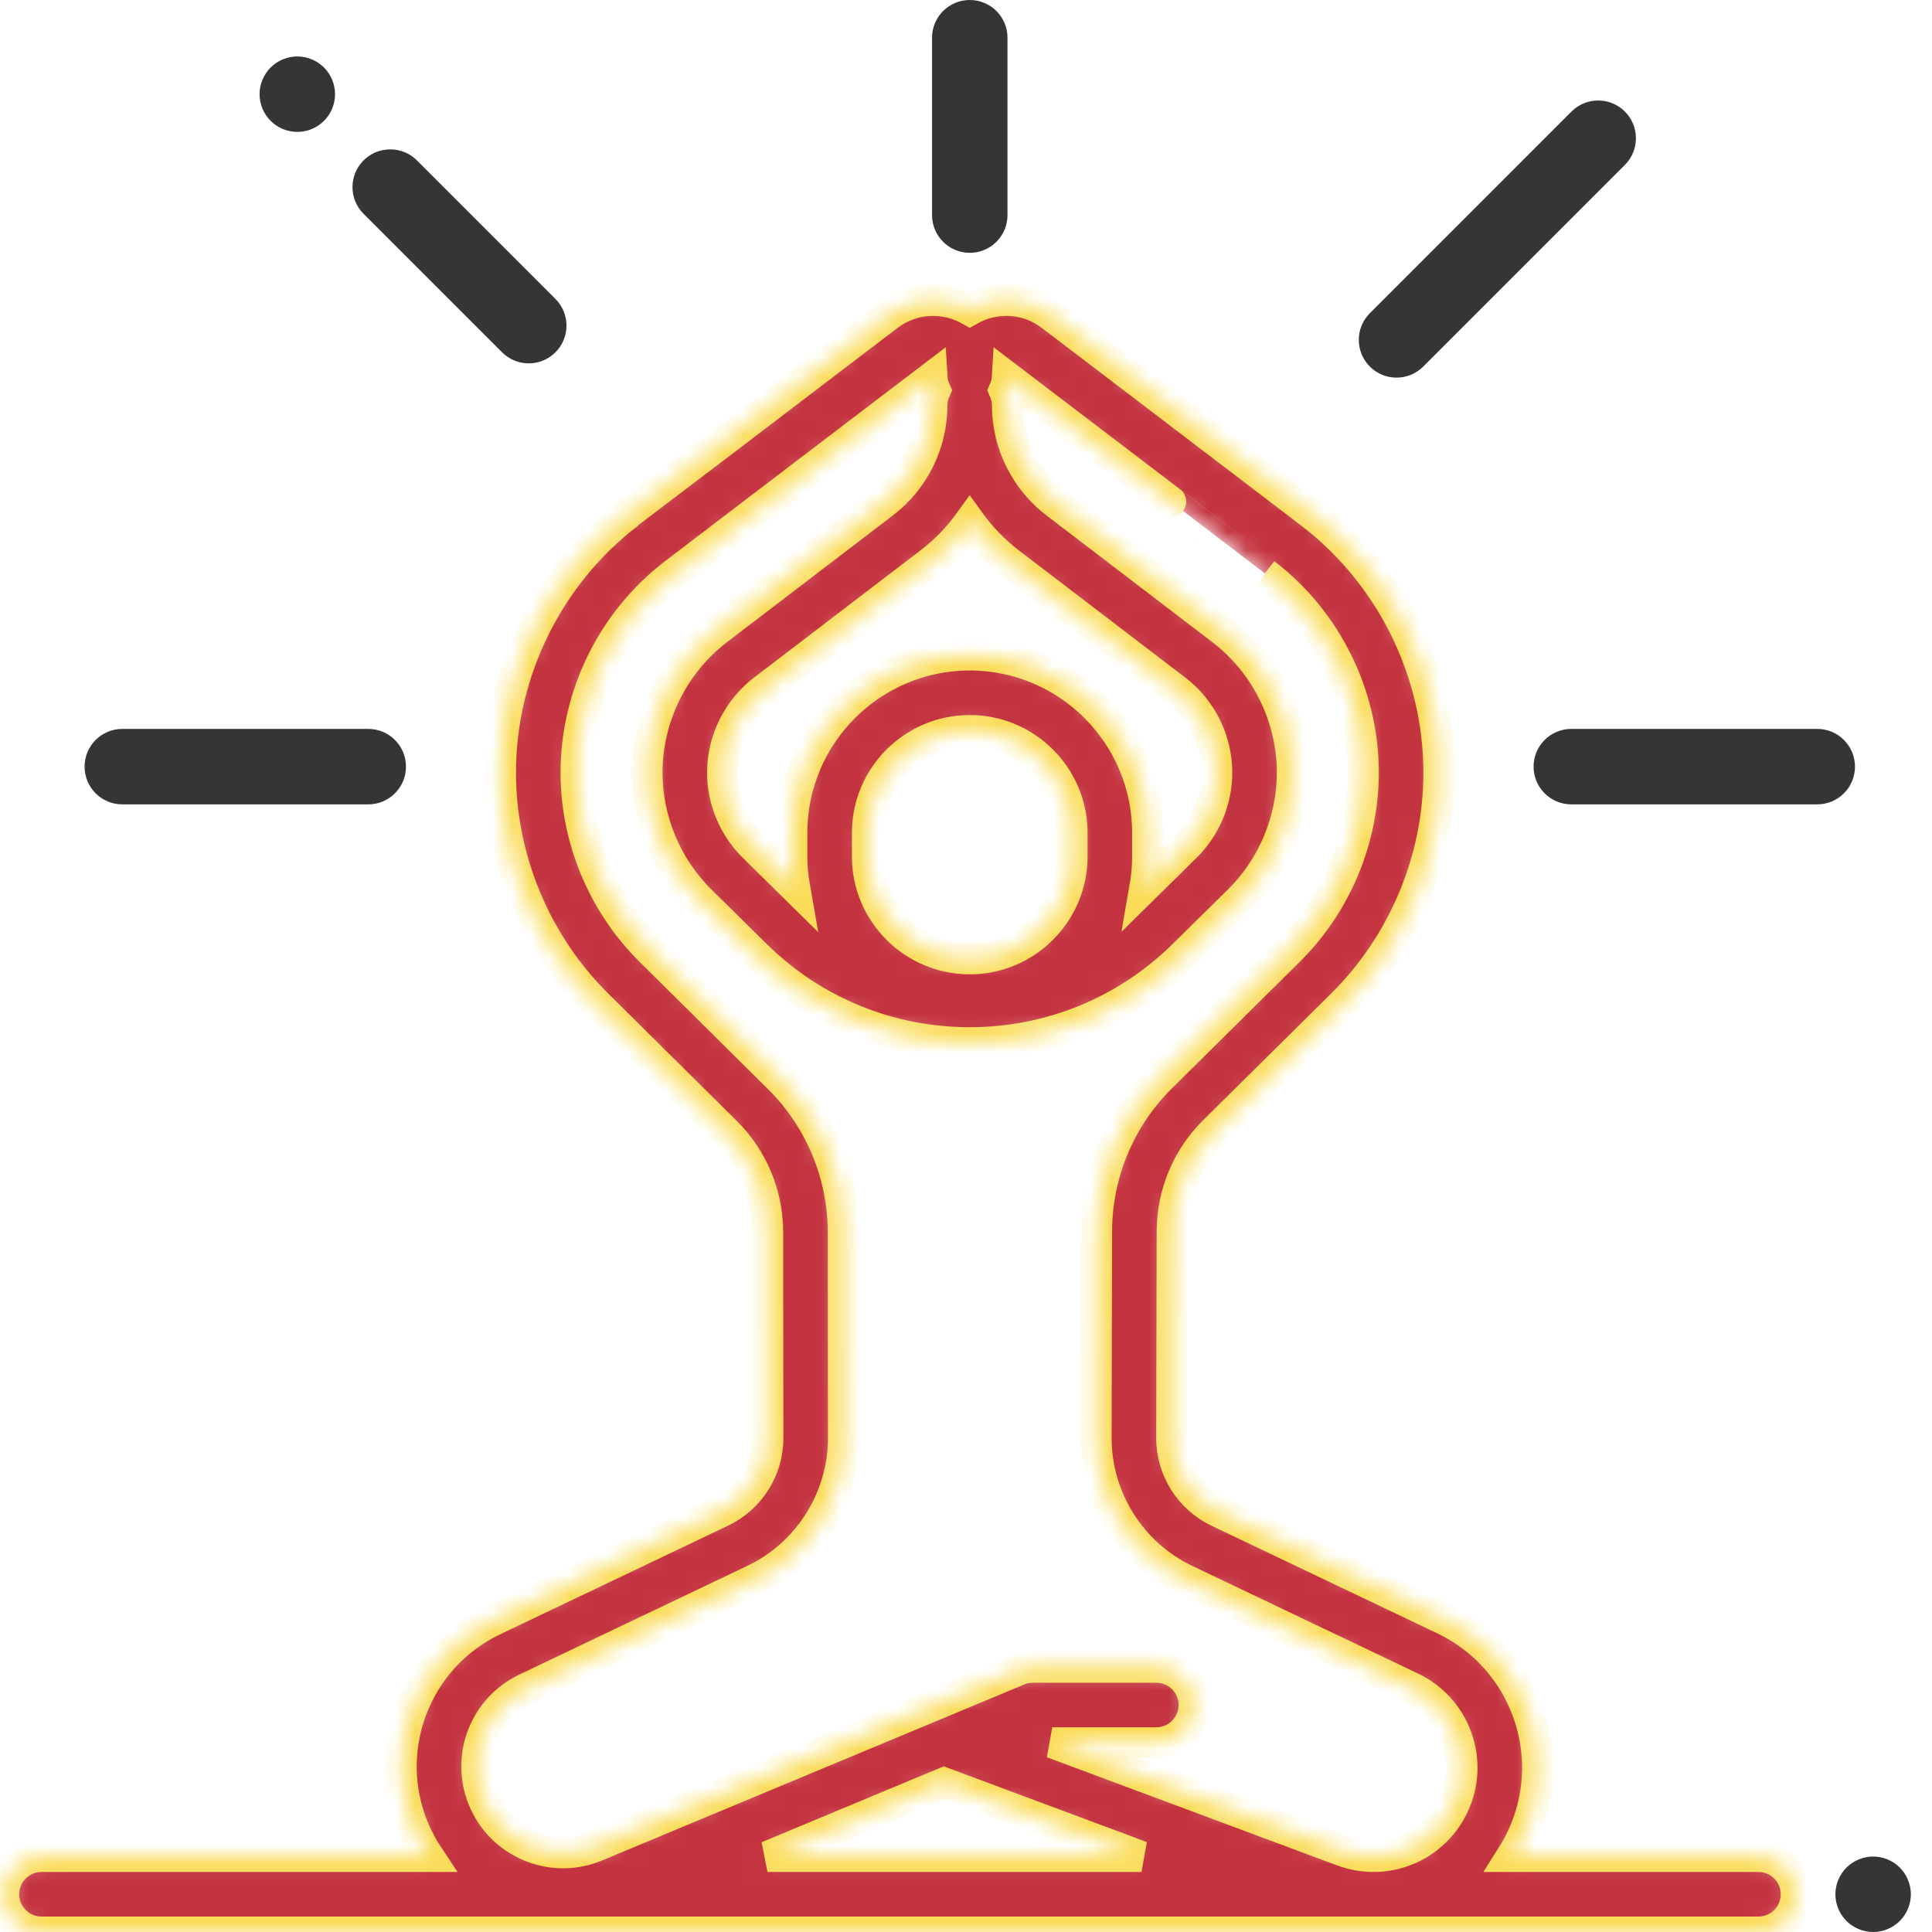 <svg width="100" height="100" viewBox="0 0 100 100" fill="none" xmlns="http://www.w3.org/2000/svg">
<g id="meditation_1092298 1" clip-path="url(#clip0_180_3072)">
<path id="Vector" d="M98.334 96.666C97.971 96.303 97.467 96.094 96.953 96.094C96.44 96.094 95.936 96.303 95.572 96.666C95.209 97.029 95 97.533 95 98.047C95 98.56 95.209 99.065 95.572 99.428C95.936 99.791 96.44 100 96.953 100C97.467 100 97.971 99.791 98.334 99.428C98.697 99.065 98.906 98.56 98.906 98.047C98.906 97.533 98.697 97.029 98.334 96.666Z" fill="#373435"/>
<g id="Vector_2">
<mask id="path-2-inside-1_180_3072" fill="white">
<path d="M91.016 96.094H78.232C78.503 95.667 78.743 95.212 78.942 94.727C80.659 90.553 78.812 85.762 74.738 83.82L63.042 78.245C61.582 77.548 60.64 76.052 60.644 74.434L60.668 63.713C60.673 61.791 61.459 59.914 62.824 58.562L69.444 52.01C72.64 48.859 74.474 44.478 74.474 39.989C74.474 34.763 71.994 29.748 67.841 26.574C67.841 26.574 59.17 19.959 54.411 16.339C53.24 15.448 51.694 15.301 50.375 15.954C50.313 15.985 50.251 16.018 50.191 16.052C50.13 16.018 50.069 15.985 50.005 15.954C48.688 15.301 47.141 15.448 45.969 16.339C41.212 19.959 32.541 26.574 32.539 26.575C28.387 29.748 25.907 34.763 25.907 39.989C25.907 44.477 27.741 48.859 30.933 52.007L37.585 58.598C38.95 59.952 39.735 61.832 39.737 63.755L39.748 74.436C39.75 76.053 38.808 77.547 37.349 78.242L25.541 83.871C21.528 85.785 19.709 90.504 21.4 94.616C21.615 95.139 21.879 95.634 22.186 96.094H2.148C1.07 96.094 0.195 96.968 0.195 98.047C0.195 99.126 1.07 100 2.148 100H91.016C92.094 100 92.969 99.126 92.969 98.047C92.969 96.968 92.094 96.094 91.016 96.094ZM61.376 43.827L59.261 45.912C59.35 45.399 59.399 44.871 59.399 44.332V43.11C59.399 38.034 55.27 33.904 50.194 33.904C45.118 33.904 40.988 38.034 40.988 43.11V44.332C40.988 44.874 41.038 45.405 41.129 45.921L39.004 43.827C37.983 42.821 37.398 41.422 37.398 39.989C37.398 38.319 38.19 36.719 39.516 35.706L48.119 29.131C48.917 28.523 49.612 27.802 50.19 27C50.769 27.802 51.464 28.522 52.261 29.131L60.865 35.706C62.191 36.718 62.983 38.319 62.983 39.988C62.983 41.422 62.397 42.821 61.376 43.827ZM55.493 44.332C55.493 47.253 53.116 49.631 50.194 49.631C47.272 49.631 44.894 47.254 44.894 44.332V43.11C44.894 40.188 47.272 37.81 50.194 37.81C53.116 37.81 55.493 40.188 55.493 43.11V44.332ZM27.222 87.398L39.03 81.768C41.842 80.428 43.658 77.548 43.655 74.432L43.643 63.751C43.64 60.794 42.434 57.905 40.334 55.824L33.679 49.229C31.223 46.806 29.813 43.439 29.813 39.989C29.813 35.972 31.719 32.117 34.91 29.68C34.91 29.68 43.46 23.156 48.241 19.519C48.255 19.759 48.314 19.988 48.408 20.197C48.299 20.44 48.237 20.709 48.237 20.992C48.237 22.955 47.307 24.837 45.748 26.028L37.144 32.602C34.857 34.349 33.492 37.11 33.492 39.989C33.492 42.461 34.502 44.874 36.262 46.609L39.123 49.429C42.091 52.355 46.022 53.967 50.19 53.967C54.359 53.967 58.289 52.355 61.258 49.429L64.119 46.609C65.879 44.874 66.889 42.461 66.889 39.989C66.889 37.11 65.523 34.349 63.236 32.602L54.633 26.028C53.074 24.836 52.143 22.955 52.143 20.992C52.143 20.709 52.081 20.44 51.973 20.197C52.066 19.988 52.126 19.759 52.14 19.519C56.916 23.152 65.471 29.679 65.469 29.678C68.662 32.117 70.567 35.971 70.567 39.989C70.567 43.439 69.158 46.806 66.698 49.231L60.077 55.785C57.977 57.863 56.769 60.749 56.762 63.703L56.737 74.425C56.731 77.544 58.546 80.428 61.362 81.77L73.057 87.346C75.259 88.396 76.257 90.985 75.33 93.241C74.382 95.546 71.81 96.67 69.475 95.799L54.465 90.204H59.849C60.928 90.204 61.802 89.329 61.802 88.251C61.802 87.172 60.928 86.298 59.849 86.298H53.463C53.205 86.298 52.95 86.349 52.712 86.448L30.865 95.556C29.759 96.017 28.541 96.018 27.434 95.56C26.328 95.1 25.468 94.238 25.012 93.13C24.11 90.937 25.08 88.419 27.222 87.398ZM48.864 92.284L59.082 96.094H39.726L48.864 92.284Z"/>
</mask>
<path d="M91.016 96.094H78.232C78.503 95.667 78.743 95.212 78.942 94.727C80.659 90.553 78.812 85.762 74.738 83.82L63.042 78.245C61.582 77.548 60.64 76.052 60.644 74.434L60.668 63.713C60.673 61.791 61.459 59.914 62.824 58.562L69.444 52.01C72.64 48.859 74.474 44.478 74.474 39.989C74.474 34.763 71.994 29.748 67.841 26.574C67.841 26.574 59.17 19.959 54.411 16.339C53.24 15.448 51.694 15.301 50.375 15.954C50.313 15.985 50.251 16.018 50.191 16.052C50.13 16.018 50.069 15.985 50.005 15.954C48.688 15.301 47.141 15.448 45.969 16.339C41.212 19.959 32.541 26.574 32.539 26.575C28.387 29.748 25.907 34.763 25.907 39.989C25.907 44.477 27.741 48.859 30.933 52.007L37.585 58.598C38.95 59.952 39.735 61.832 39.737 63.755L39.748 74.436C39.75 76.053 38.808 77.547 37.349 78.242L25.541 83.871C21.528 85.785 19.709 90.504 21.4 94.616C21.615 95.139 21.879 95.634 22.186 96.094H2.148C1.07 96.094 0.195 96.968 0.195 98.047C0.195 99.126 1.07 100 2.148 100H91.016C92.094 100 92.969 99.126 92.969 98.047C92.969 96.968 92.094 96.094 91.016 96.094ZM61.376 43.827L59.261 45.912C59.35 45.399 59.399 44.871 59.399 44.332V43.11C59.399 38.034 55.27 33.904 50.194 33.904C45.118 33.904 40.988 38.034 40.988 43.11V44.332C40.988 44.874 41.038 45.405 41.129 45.921L39.004 43.827C37.983 42.821 37.398 41.422 37.398 39.989C37.398 38.319 38.19 36.719 39.516 35.706L48.119 29.131C48.917 28.523 49.612 27.802 50.19 27C50.769 27.802 51.464 28.522 52.261 29.131L60.865 35.706C62.191 36.718 62.983 38.319 62.983 39.988C62.983 41.422 62.397 42.821 61.376 43.827ZM55.493 44.332C55.493 47.253 53.116 49.631 50.194 49.631C47.272 49.631 44.894 47.254 44.894 44.332V43.11C44.894 40.188 47.272 37.81 50.194 37.81C53.116 37.81 55.493 40.188 55.493 43.11V44.332ZM27.222 87.398L39.03 81.768C41.842 80.428 43.658 77.548 43.655 74.432L43.643 63.751C43.64 60.794 42.434 57.905 40.334 55.824L33.679 49.229C31.223 46.806 29.813 43.439 29.813 39.989C29.813 35.972 31.719 32.117 34.91 29.68C34.91 29.68 43.46 23.156 48.241 19.519C48.255 19.759 48.314 19.988 48.408 20.197C48.299 20.44 48.237 20.709 48.237 20.992C48.237 22.955 47.307 24.837 45.748 26.028L37.144 32.602C34.857 34.349 33.492 37.11 33.492 39.989C33.492 42.461 34.502 44.874 36.262 46.609L39.123 49.429C42.091 52.355 46.022 53.967 50.19 53.967C54.359 53.967 58.289 52.355 61.258 49.429L64.119 46.609C65.879 44.874 66.889 42.461 66.889 39.989C66.889 37.11 65.523 34.349 63.236 32.602L54.633 26.028C53.074 24.836 52.143 22.955 52.143 20.992C52.143 20.709 52.081 20.44 51.973 20.197C52.066 19.988 52.126 19.759 52.14 19.519C56.916 23.152 65.471 29.679 65.469 29.678C68.662 32.117 70.567 35.971 70.567 39.989C70.567 43.439 69.158 46.806 66.698 49.231L60.077 55.785C57.977 57.863 56.769 60.749 56.762 63.703L56.737 74.425C56.731 77.544 58.546 80.428 61.362 81.77L73.057 87.346C75.259 88.396 76.257 90.985 75.33 93.241C74.382 95.546 71.81 96.67 69.475 95.799L54.465 90.204H59.849C60.928 90.204 61.802 89.329 61.802 88.251C61.802 87.172 60.928 86.298 59.849 86.298H53.463C53.205 86.298 52.95 86.349 52.712 86.448L30.865 95.556C29.759 96.017 28.541 96.018 27.434 95.56C26.328 95.1 25.468 94.238 25.012 93.13C24.11 90.937 25.08 88.419 27.222 87.398ZM48.864 92.284L59.082 96.094H39.726L48.864 92.284Z" fill="#C43340" stroke="#FADC5A" stroke-width="1.6" mask="url(#path-2-inside-1_180_3072)"/>
</g>
<path id="Vector_3" d="M50.195 13.086C51.274 13.086 52.148 12.212 52.148 11.133V1.953C52.148 0.874 51.274 0 50.195 0C49.117 0 48.242 0.874 48.242 1.953V11.133C48.242 12.212 49.117 13.086 50.195 13.086Z" fill="#373435"/>
<path id="Vector_4" d="M25.987 18.235C26.369 18.616 26.868 18.807 27.368 18.807C27.868 18.807 28.368 18.616 28.749 18.235C29.512 17.472 29.512 16.235 28.749 15.473L21.58 8.303C20.817 7.541 19.581 7.541 18.817 8.303C18.054 9.066 18.054 10.303 18.817 11.066L25.987 18.235Z" fill="#373435"/>
<path id="Vector_5" d="M15.388 6.828C15.904 6.828 16.406 6.619 16.769 6.256C17.135 5.893 17.342 5.389 17.342 4.875C17.342 4.361 17.135 3.857 16.769 3.494C16.406 3.131 15.904 2.922 15.388 2.922C14.875 2.922 14.371 3.131 14.008 3.494C13.644 3.857 13.435 4.361 13.435 4.875C13.435 5.391 13.644 5.893 14.008 6.256C14.371 6.619 14.875 6.828 15.388 6.828Z" fill="#373435"/>
<path id="Vector_6" d="M72.284 19.546C72.784 19.546 73.284 19.355 73.665 18.974L84.103 8.536C84.866 7.774 84.866 6.537 84.103 5.774C83.34 5.011 82.103 5.011 81.34 5.774L70.903 16.212C70.14 16.974 70.14 18.211 70.903 18.974C71.284 19.355 71.784 19.546 72.284 19.546Z" fill="#373435"/>
<path id="Vector_7" d="M6.331 41.634H19.06C20.138 41.634 21.013 40.76 21.013 39.681C21.013 38.602 20.138 37.728 19.06 37.728H6.331C5.253 37.728 4.378 38.602 4.378 39.681C4.378 40.76 5.253 41.634 6.331 41.634Z" fill="#373435"/>
<path id="Vector_8" d="M94.06 37.728H81.331C80.253 37.728 79.378 38.602 79.378 39.681C79.378 40.76 80.253 41.634 81.331 41.634H94.06C95.138 41.634 96.013 40.76 96.013 39.681C96.013 38.602 95.138 37.728 94.06 37.728Z" fill="#373435"/>
</g>
<defs>
<clipPath id="clip0_180_3072">
<rect width="100" height="100" fill="white"/>
</clipPath>
</defs>
</svg>
